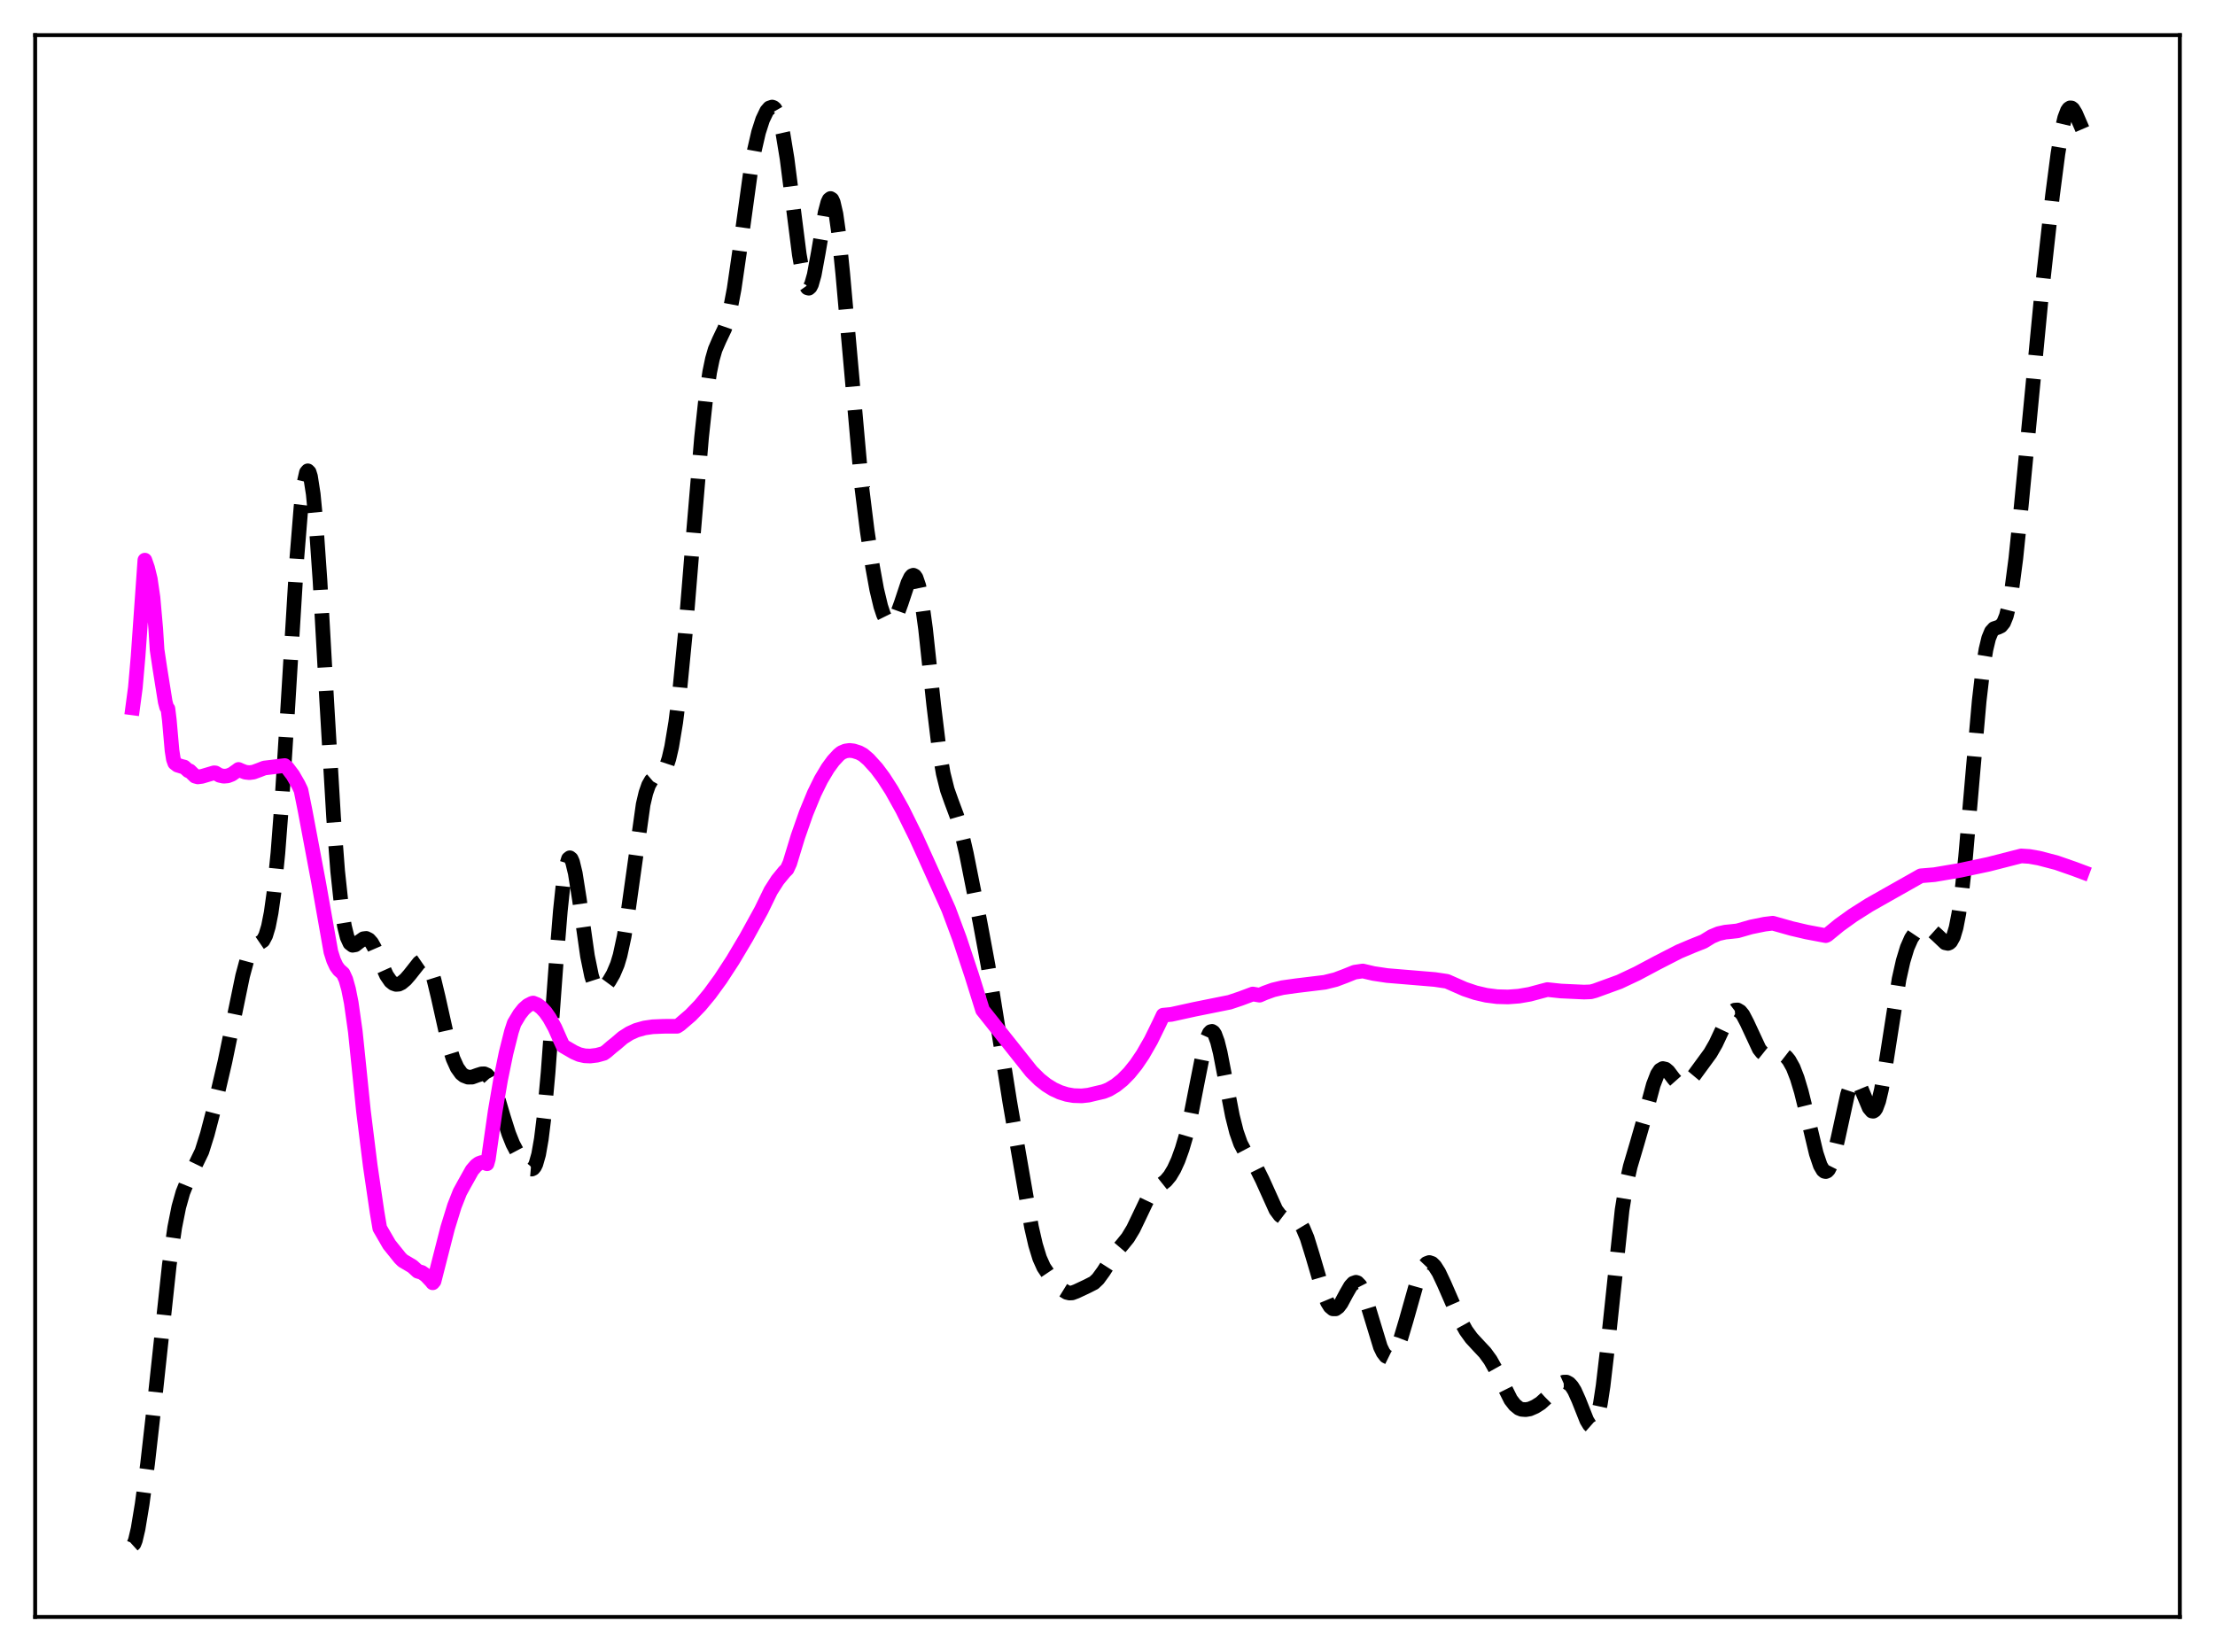 <?xml version="1.0" encoding="utf-8" standalone="no"?>
<!DOCTYPE svg PUBLIC "-//W3C//DTD SVG 1.1//EN"
  "http://www.w3.org/Graphics/SVG/1.1/DTD/svg11.dtd">
<svg xmlns:xlink="http://www.w3.org/1999/xlink" width="453.6pt" height="338.4pt" viewBox="0 0 453.6 338.4" xmlns="http://www.w3.org/2000/svg" version="1.1">
 <defs>
  <style type="text/css">*{stroke-linejoin: round; stroke-linecap: butt}</style>
 </defs>
 <g id="figure_1">
  <g id="patch_1">
   <path d="M 0 338.4 
L 453.6 338.4 
L 453.6 0 
L 0 0 
z
" style="fill: #ffffff"/>
  </g>
  <g id="axes_1">
   <g id="patch_2">
    <path d="M 7.2 331.2 
L 446.4 331.2 
L 446.4 7.2 
L 7.2 7.2 
z
" style="fill: #ffffff"/>
   </g>
   <g id="matplotlib.axis_1"/>
   <g id="matplotlib.axis_2"/>
   <g id="line2d_1">
    <path d="M 27.164 316.473 
L 27.442 316.221 
L 27.72 315.52 
L 28.276 313.15 
L 29.11 308.107 
L 30.222 299.841 
L 31.612 287.555 
L 34.671 259.089 
L 35.783 251.402 
L 36.617 247.224 
L 37.451 244.258 
L 38.285 242.185 
L 41.344 235.855 
L 42.456 232.313 
L 43.846 226.992 
L 46.071 217.452 
L 48.017 207.992 
L 49.685 199.906 
L 50.519 196.812 
L 51.076 195.345 
L 51.632 194.376 
L 52.188 193.806 
L 53.856 192.669 
L 54.412 191.618 
L 54.968 189.779 
L 55.524 186.959 
L 56.08 182.992 
L 56.914 174.704 
L 57.749 163.792 
L 58.861 146.114 
L 60.807 114.117 
L 61.641 103.814 
L 62.197 99.209 
L 62.753 96.778 
L 63.031 96.441 
L 63.309 96.715 
L 63.588 97.601 
L 64.144 101.178 
L 64.7 106.961 
L 65.534 118.967 
L 66.924 143.826 
L 68.314 167.455 
L 69.148 178.427 
L 69.983 186.224 
L 70.539 189.716 
L 71.095 191.979 
L 71.651 193.194 
L 72.207 193.622 
L 72.763 193.524 
L 73.597 192.877 
L 74.431 192.285 
L 74.987 192.216 
L 75.543 192.489 
L 76.1 193.118 
L 76.656 194.098 
L 77.768 196.682 
L 79.158 199.783 
L 79.992 200.995 
L 80.548 201.44 
L 81.104 201.635 
L 81.66 201.591 
L 82.217 201.326 
L 83.051 200.629 
L 83.885 199.672 
L 85.831 197.203 
L 86.387 196.821 
L 86.943 196.795 
L 87.221 196.961 
L 87.777 197.69 
L 88.334 198.954 
L 88.89 200.728 
L 89.724 204.195 
L 91.948 214.163 
L 92.782 216.849 
L 93.616 218.7 
L 94.451 219.871 
L 95.007 220.319 
L 95.841 220.64 
L 96.675 220.632 
L 97.787 220.228 
L 98.621 219.966 
L 99.177 219.95 
L 99.733 220.196 
L 100.289 220.814 
L 100.846 221.826 
L 101.68 224.001 
L 103.07 228.716 
L 104.182 232.224 
L 105.016 234.309 
L 105.85 235.889 
L 107.241 238.049 
L 108.075 239.066 
L 108.631 239.445 
L 108.909 239.468 
L 109.187 239.331 
L 109.465 238.996 
L 109.743 238.427 
L 110.299 236.479 
L 110.855 233.309 
L 111.411 228.802 
L 112.245 219.649 
L 113.914 196.893 
L 114.748 186.601 
L 115.304 181.334 
L 115.86 177.726 
L 116.416 175.92 
L 116.694 175.703 
L 116.972 175.925 
L 117.25 176.556 
L 117.806 178.859 
L 118.64 184.12 
L 120.309 195.835 
L 121.143 199.903 
L 121.699 201.622 
L 122.255 202.553 
L 122.533 202.755 
L 122.811 202.812 
L 123.367 202.596 
L 123.923 202.082 
L 124.757 200.949 
L 125.592 199.51 
L 126.426 197.547 
L 126.982 195.689 
L 127.816 191.832 
L 128.65 186.596 
L 131.709 164.774 
L 132.265 162.419 
L 132.821 160.819 
L 133.377 159.855 
L 133.933 159.38 
L 135.323 158.785 
L 135.879 158.163 
L 136.435 157.079 
L 136.991 155.382 
L 137.548 152.963 
L 138.382 147.95 
L 139.216 141.25 
L 140.328 129.854 
L 141.996 109.394 
L 143.665 89.636 
L 144.499 81.888 
L 145.333 76.222 
L 145.889 73.545 
L 146.445 71.612 
L 147.279 69.674 
L 148.391 67.34 
L 148.947 65.73 
L 149.503 63.588 
L 150.338 59.188 
L 151.45 51.547 
L 153.674 35.393 
L 154.508 30.706 
L 155.342 27.1 
L 156.177 24.503 
L 157.011 22.755 
L 157.567 22.11 
L 158.123 21.927 
L 158.401 22.022 
L 158.679 22.259 
L 159.235 23.225 
L 159.791 24.938 
L 160.347 27.422 
L 161.181 32.508 
L 162.294 41.22 
L 163.684 52.137 
L 164.518 56.824 
L 165.074 58.561 
L 165.352 58.956 
L 165.63 59.032 
L 165.908 58.79 
L 166.186 58.243 
L 166.742 56.292 
L 167.576 51.752 
L 168.967 43.579 
L 169.523 41.462 
L 169.801 40.875 
L 170.079 40.66 
L 170.357 40.842 
L 170.635 41.433 
L 171.191 43.83 
L 171.747 47.755 
L 172.581 56.016 
L 176.474 99.727 
L 177.586 108.684 
L 178.698 116.124 
L 179.532 120.714 
L 180.366 124.206 
L 180.923 125.887 
L 181.479 127.009 
L 182.035 127.53 
L 182.313 127.572 
L 182.591 127.48 
L 183.147 126.918 
L 183.703 125.877 
L 184.537 123.591 
L 185.927 119.407 
L 186.483 118.255 
L 186.762 117.931 
L 187.04 117.824 
L 187.318 117.962 
L 187.596 118.362 
L 188.152 119.99 
L 188.708 122.746 
L 189.542 128.827 
L 191.21 144.376 
L 192.322 153.534 
L 193.157 158.432 
L 193.991 161.774 
L 194.825 164.125 
L 195.937 167.109 
L 196.771 169.958 
L 197.883 174.766 
L 200.664 188.743 
L 202.332 197.724 
L 204 208.099 
L 206.781 225.666 
L 211.229 251.331 
L 212.064 254.971 
L 212.898 257.701 
L 213.732 259.567 
L 214.566 260.807 
L 216.234 262.751 
L 217.625 264.212 
L 218.459 264.726 
L 219.015 264.857 
L 219.571 264.829 
L 220.405 264.518 
L 222.629 263.473 
L 224.02 262.762 
L 224.854 261.973 
L 225.966 260.448 
L 228.468 256.536 
L 229.858 254.912 
L 230.971 253.537 
L 232.083 251.698 
L 233.195 249.379 
L 234.863 245.88 
L 235.697 244.524 
L 236.532 243.591 
L 237.922 242.528 
L 238.756 241.863 
L 239.59 240.868 
L 240.424 239.475 
L 241.258 237.652 
L 242.092 235.329 
L 242.927 232.485 
L 243.761 228.971 
L 245.151 221.869 
L 246.541 214.866 
L 247.097 212.863 
L 247.653 211.616 
L 247.931 211.319 
L 248.209 211.258 
L 248.488 211.44 
L 248.766 211.862 
L 249.322 213.372 
L 249.878 215.604 
L 250.99 221.369 
L 252.38 228.563 
L 253.214 231.87 
L 254.048 234.239 
L 254.883 235.822 
L 256.273 237.735 
L 257.385 239.408 
L 258.497 241.645 
L 261.278 247.808 
L 262.112 248.931 
L 262.668 249.353 
L 263.224 249.549 
L 264.336 249.619 
L 265.17 249.725 
L 265.726 250.038 
L 266.282 250.65 
L 266.838 251.577 
L 267.673 253.567 
L 268.785 257.157 
L 271.009 264.733 
L 271.843 266.733 
L 272.399 267.625 
L 272.955 268.092 
L 273.512 268.1 
L 274.068 267.695 
L 274.624 266.965 
L 275.736 264.893 
L 276.57 263.45 
L 277.126 262.848 
L 277.682 262.652 
L 277.96 262.738 
L 278.516 263.31 
L 279.072 264.394 
L 279.907 266.758 
L 282.687 275.904 
L 283.243 277.052 
L 283.799 277.775 
L 284.355 278.048 
L 284.911 277.893 
L 285.468 277.317 
L 286.024 276.321 
L 286.858 274.157 
L 287.97 270.425 
L 290.194 262.541 
L 291.028 260.377 
L 291.585 259.398 
L 292.141 258.809 
L 292.697 258.603 
L 293.253 258.788 
L 293.809 259.331 
L 294.643 260.638 
L 295.755 262.997 
L 298.814 270.019 
L 300.204 272.531 
L 301.316 274.072 
L 302.984 275.879 
L 304.097 277.059 
L 305.209 278.587 
L 306.321 280.573 
L 309.379 286.706 
L 310.214 287.777 
L 311.048 288.458 
L 311.604 288.677 
L 312.438 288.741 
L 313.272 288.6 
L 314.384 288.118 
L 315.496 287.414 
L 316.609 286.402 
L 319.667 283.354 
L 320.223 283.109 
L 320.779 283.098 
L 321.335 283.39 
L 321.891 283.988 
L 322.448 284.881 
L 323.282 286.74 
L 324.95 290.94 
L 325.506 291.854 
L 325.784 292.099 
L 326.062 292.158 
L 326.34 292.006 
L 326.618 291.621 
L 327.174 290.102 
L 327.73 287.534 
L 328.286 283.906 
L 329.121 276.762 
L 332.179 247.832 
L 333.013 242.691 
L 333.847 238.945 
L 335.238 234.243 
L 336.628 229.409 
L 338.574 222.203 
L 339.408 220.045 
L 339.964 219.197 
L 340.52 218.873 
L 341.077 219.003 
L 341.633 219.473 
L 342.745 220.945 
L 343.579 221.885 
L 344.135 222.223 
L 344.691 222.293 
L 345.247 222.082 
L 345.803 221.616 
L 346.915 220.281 
L 350.252 215.723 
L 351.364 213.785 
L 353.032 210.223 
L 354.145 208.086 
L 354.701 207.329 
L 355.257 206.911 
L 355.813 206.868 
L 356.369 207.195 
L 356.925 207.885 
L 357.759 209.486 
L 360.262 214.861 
L 360.818 215.565 
L 361.374 216.011 
L 361.93 216.219 
L 362.486 216.219 
L 364.71 215.875 
L 365.266 216.07 
L 365.823 216.504 
L 366.379 217.188 
L 367.213 218.687 
L 368.047 220.84 
L 368.881 223.621 
L 369.993 228.114 
L 371.94 236.264 
L 372.774 238.74 
L 373.33 239.689 
L 373.608 239.919 
L 373.886 239.979 
L 374.164 239.867 
L 374.442 239.58 
L 374.998 238.477 
L 375.554 236.718 
L 376.388 233.184 
L 378.335 224.237 
L 378.891 222.541 
L 379.447 221.534 
L 379.725 221.311 
L 380.003 221.282 
L 380.281 221.439 
L 380.837 222.251 
L 381.671 224.264 
L 382.783 226.924 
L 383.339 227.578 
L 383.617 227.617 
L 383.895 227.437 
L 384.174 227.03 
L 384.73 225.542 
L 385.286 223.203 
L 386.12 218.391 
L 388.9 200.56 
L 389.734 196.855 
L 390.569 194.108 
L 391.403 192.213 
L 392.237 190.971 
L 392.793 190.426 
L 393.349 190.105 
L 393.905 189.98 
L 394.739 190.081 
L 395.573 190.532 
L 396.686 191.536 
L 398.354 193.118 
L 398.91 193.234 
L 399.188 193.126 
L 399.466 192.881 
L 400.022 191.877 
L 400.578 190.015 
L 401.134 187.151 
L 401.69 183.249 
L 402.524 175.552 
L 403.915 159.396 
L 405.305 143.608 
L 406.139 136.446 
L 406.695 133.046 
L 407.251 130.729 
L 407.807 129.374 
L 408.363 128.762 
L 409.198 128.49 
L 409.754 128.22 
L 410.31 127.532 
L 410.866 126.164 
L 411.422 123.926 
L 411.978 120.761 
L 412.812 114.414 
L 413.924 103.61 
L 418.095 60.159 
L 420.319 40.048 
L 421.432 31.494 
L 422.266 26.508 
L 422.822 24.141 
L 423.378 22.67 
L 423.656 22.273 
L 423.934 22.089 
L 424.212 22.112 
L 424.49 22.323 
L 425.046 23.23 
L 426.436 26.446 
L 426.436 26.446 
" clip-path="url(#pd2acea9761)" style="fill: none; stroke-dasharray: 11.1,4.8; stroke-dashoffset: 0; stroke: #000000; stroke-width: 3"/>
   </g>
   <g id="line2d_2">
    <path d="M 27.164 145.002 
L 27.72 140.845 
L 28.276 134.462 
L 29.666 114.737 
L 30.222 116.327 
L 30.778 118.603 
L 31.334 122.404 
L 31.89 128.725 
L 32.168 133.086 
L 32.725 136.813 
L 33.837 143.769 
L 34.115 144.829 
L 34.393 145.185 
L 34.671 147.454 
L 35.227 153.744 
L 35.505 155.501 
L 35.783 156.289 
L 36.339 156.719 
L 37.173 156.979 
L 37.729 157.116 
L 38.563 157.872 
L 38.842 157.902 
L 39.954 158.984 
L 40.51 159.136 
L 41.344 159.028 
L 43.846 158.29 
L 44.124 158.323 
L 44.959 158.812 
L 45.793 158.997 
L 46.627 158.925 
L 47.461 158.605 
L 48.573 157.824 
L 48.851 157.609 
L 49.407 157.858 
L 50.241 158.176 
L 51.076 158.265 
L 51.91 158.154 
L 53.022 157.745 
L 54.134 157.313 
L 58.305 156.81 
L 58.861 157.302 
L 59.973 158.772 
L 61.085 160.711 
L 61.641 161.88 
L 62.475 166.027 
L 65.256 180.819 
L 67.758 194.956 
L 68.314 196.701 
L 68.87 197.902 
L 69.426 198.665 
L 70.261 199.41 
L 70.817 200.624 
L 71.373 202.593 
L 71.929 205.4 
L 72.763 211.309 
L 73.597 219.406 
L 74.431 227.583 
L 75.822 238.787 
L 77.212 248.259 
L 77.768 251.561 
L 79.714 254.922 
L 81.939 257.687 
L 82.495 258.234 
L 84.441 259.384 
L 85.553 260.395 
L 86.387 260.642 
L 87.221 261.229 
L 88.334 262.401 
L 88.612 262.758 
L 88.89 262.424 
L 91.67 251.53 
L 93.06 247.025 
L 94.172 244.201 
L 95.007 242.672 
L 96.675 239.692 
L 97.509 238.727 
L 98.065 238.322 
L 98.621 238.122 
L 99.177 238.137 
L 99.733 238.377 
L 100.011 237.391 
L 101.402 227.649 
L 102.514 221.156 
L 103.626 215.732 
L 104.738 211.305 
L 105.294 209.602 
L 106.406 207.748 
L 107.241 206.7 
L 108.075 205.959 
L 108.909 205.528 
L 109.187 205.453 
L 110.021 205.79 
L 110.855 206.416 
L 111.689 207.32 
L 112.523 208.507 
L 113.636 210.525 
L 114.748 213.037 
L 115.304 214.237 
L 117.528 215.527 
L 118.64 216.016 
L 119.753 216.266 
L 120.865 216.313 
L 122.255 216.143 
L 123.645 215.759 
L 124.201 215.365 
L 125.314 214.405 
L 126.148 213.742 
L 127.538 212.546 
L 128.928 211.659 
L 130.318 211.031 
L 131.987 210.559 
L 133.655 210.317 
L 135.879 210.223 
L 138.66 210.216 
L 139.216 209.862 
L 141.44 207.952 
L 143.386 205.936 
L 145.333 203.585 
L 147.557 200.532 
L 150.06 196.693 
L 152.84 192.016 
L 155.899 186.451 
L 157.845 182.449 
L 159.235 180.277 
L 160.625 178.577 
L 161.181 178.023 
L 161.737 176.815 
L 163.406 171.34 
L 165.074 166.57 
L 166.742 162.516 
L 168.132 159.689 
L 169.523 157.356 
L 170.635 155.837 
L 171.747 154.632 
L 172.303 154.179 
L 173.137 153.827 
L 173.971 153.708 
L 174.806 153.807 
L 175.918 154.162 
L 176.752 154.616 
L 177.864 155.567 
L 179.532 157.409 
L 180.923 159.275 
L 182.591 161.865 
L 184.815 165.85 
L 187.596 171.477 
L 189.82 176.375 
L 193.435 184.399 
L 194.269 186.274 
L 196.493 192.248 
L 198.995 199.783 
L 201.22 206.903 
L 211.229 219.488 
L 212.898 221.138 
L 214.288 222.236 
L 215.678 223.1 
L 217.068 223.742 
L 218.459 224.177 
L 219.849 224.419 
L 221.517 224.473 
L 222.907 224.32 
L 224.576 223.922 
L 225.966 223.599 
L 227.078 223.156 
L 228.468 222.323 
L 229.858 221.208 
L 231.249 219.794 
L 232.639 218.068 
L 234.029 216.016 
L 235.697 213.111 
L 237.366 209.704 
L 238.2 207.942 
L 239.868 207.784 
L 244.595 206.744 
L 251.824 205.289 
L 254.048 204.542 
L 256.551 203.605 
L 257.941 203.848 
L 259.053 203.366 
L 260.721 202.764 
L 262.668 202.301 
L 265.448 201.91 
L 271.287 201.204 
L 273.512 200.655 
L 275.458 199.922 
L 277.404 199.137 
L 279.072 198.89 
L 281.297 199.409 
L 284.077 199.824 
L 288.248 200.17 
L 293.809 200.632 
L 296.311 201.005 
L 297.701 201.618 
L 299.926 202.596 
L 302.15 203.345 
L 304.375 203.864 
L 306.599 204.151 
L 308.823 204.209 
L 311.048 204.043 
L 313.272 203.659 
L 315.774 202.988 
L 316.887 202.699 
L 319.667 202.995 
L 324.394 203.213 
L 325.784 203.158 
L 326.618 202.935 
L 331.623 201.114 
L 335.238 199.41 
L 339.408 197.19 
L 343.857 194.906 
L 346.637 193.734 
L 348.862 192.851 
L 350.53 191.824 
L 351.92 191.243 
L 353.311 190.933 
L 354.701 190.794 
L 355.813 190.67 
L 358.593 189.872 
L 361.374 189.305 
L 363.042 189.104 
L 366.935 190.201 
L 369.993 190.914 
L 373.886 191.649 
L 374.164 191.539 
L 376.666 189.488 
L 379.447 187.489 
L 382.783 185.373 
L 386.398 183.326 
L 392.237 180.029 
L 393.349 179.395 
L 396.129 179.163 
L 401.412 178.267 
L 407.251 177.025 
L 412.534 175.672 
L 413.924 175.321 
L 415.593 175.429 
L 417.539 175.773 
L 421.154 176.717 
L 424.768 177.978 
L 426.436 178.602 
L 426.436 178.602 
" clip-path="url(#pd2acea9761)" style="fill: none; stroke: #ff00ff; stroke-width: 3; stroke-linecap: square"/>
   </g>
   <g id="patch_3">
    <path d="M 7.2 331.2 
L 7.2 7.2 
" style="fill: none; stroke: #000000; stroke-width: 0.8; stroke-linejoin: miter; stroke-linecap: square"/>
   </g>
   <g id="patch_4">
    <path d="M 446.4 331.2 
L 446.4 7.2 
" style="fill: none; stroke: #000000; stroke-width: 0.8; stroke-linejoin: miter; stroke-linecap: square"/>
   </g>
   <g id="patch_5">
    <path d="M 7.2 331.2 
L 446.4 331.2 
" style="fill: none; stroke: #000000; stroke-width: 0.8; stroke-linejoin: miter; stroke-linecap: square"/>
   </g>
   <g id="patch_6">
    <path d="M 7.2 7.2 
L 446.4 7.2 
" style="fill: none; stroke: #000000; stroke-width: 0.8; stroke-linejoin: miter; stroke-linecap: square"/>
   </g>
  </g>
 </g>
 <defs>
  <clipPath id="pd2acea9761">
   <rect x="7.2" y="7.2" width="439.2" height="324"/>
  </clipPath>
 </defs>
</svg>
